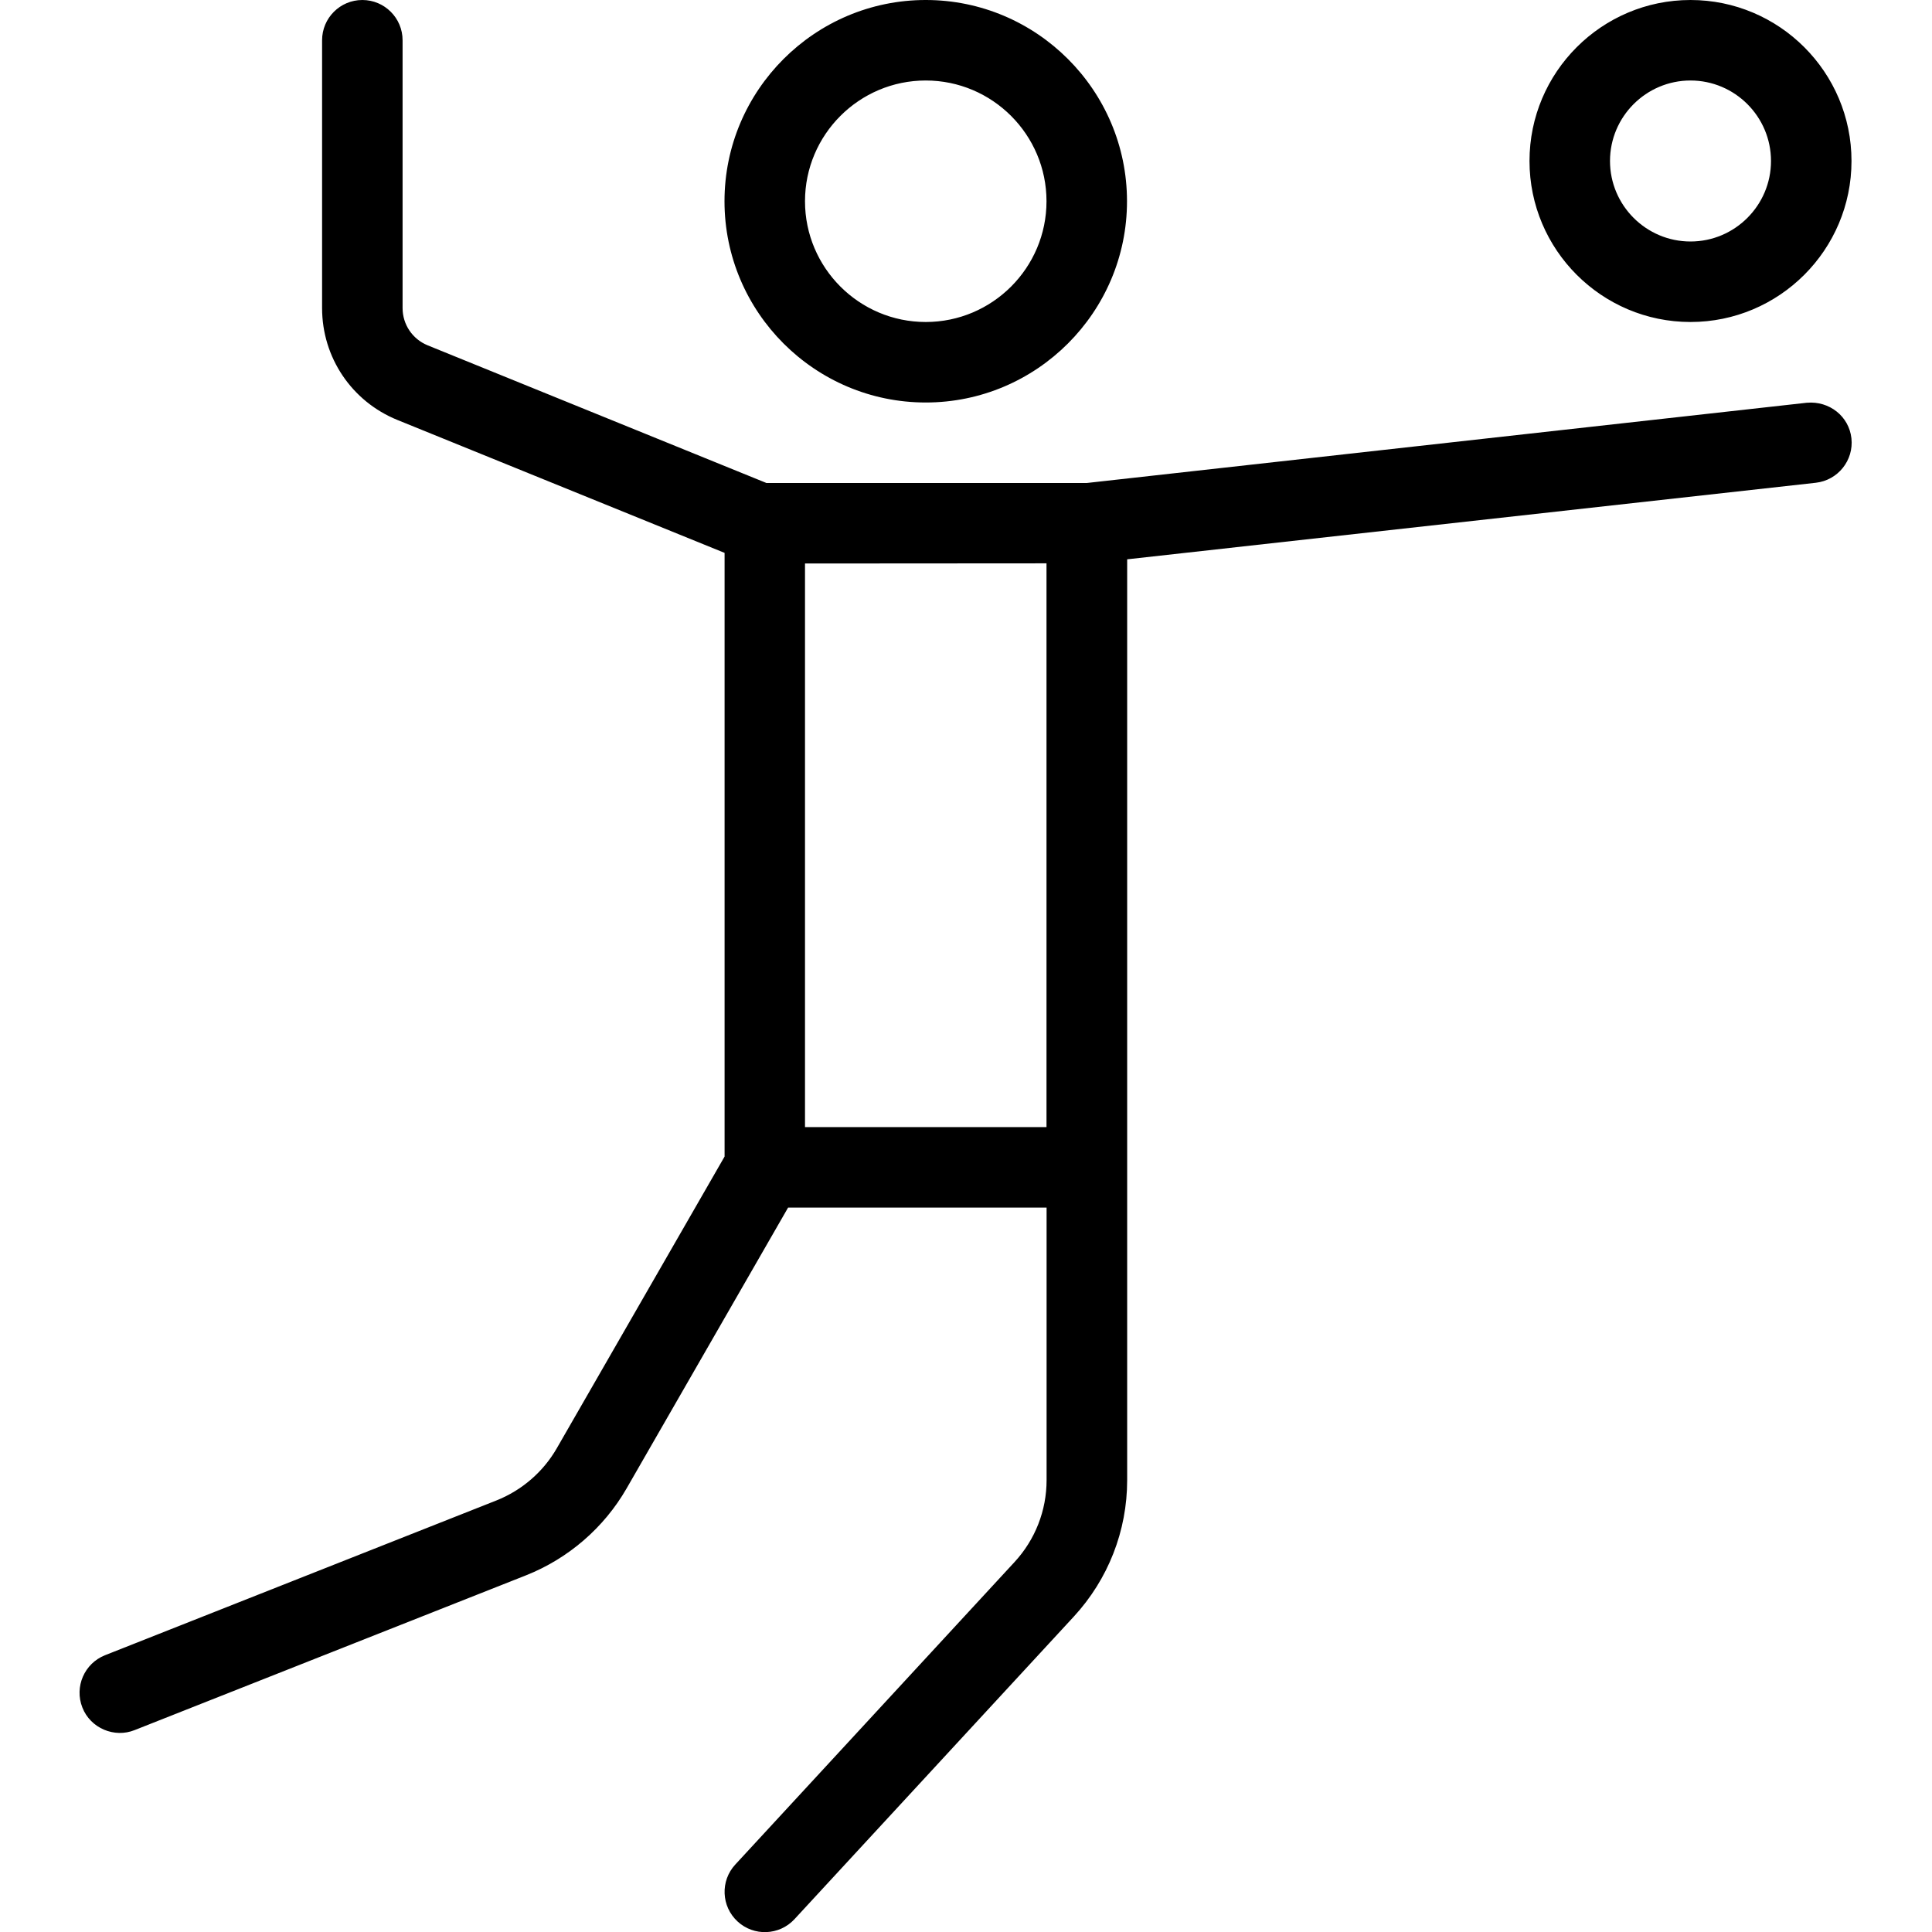 <svg id="Layer_1" viewBox="0 0 24 24" xmlns="http://www.w3.org/2000/svg" data-name="Layer 1"><path d="m11.5 5c1.378 0 2.5-1.122 2.5-2.5s-1.122-2.5-2.5-2.5-2.5 1.122-2.5 2.5 1.122 2.5 2.5 2.5zm0-4c.827 0 1.5.673 1.5 1.5s-.673 1.5-1.5 1.5-1.5-.673-1.5-1.5.673-1.5 1.5-1.5zm10.945 4.003-8.945.997h-3.979l-4.208-1.71c-.189-.077-.312-.259-.312-.463v-3.327c0-.276-.224-.5-.5-.5s-.5.224-.5.5v3.327c0 .613.367 1.159.936 1.39l4.064 1.651v7.499l-2.085 3.625c-.168.292-.434.522-.749.647l-4.863 1.923c-.256.102-.382.392-.281.649.101.259.399.382.649.281l4.863-1.923c.524-.208.967-.59 1.248-1.078l2.007-3.49h3.211v3.385c0 .378-.141.739-.397 1.017l-3.47 3.759c-.188.203-.175.52.028.707.202.187.519.175.707-.028l3.47-3.759c.427-.463.663-1.065.663-1.695v-11.439l8.555-.951c.274-.031.472-.278.442-.552s-.275-.466-.552-.442zm-12.445 8.997v-7l3-.002v7.003h-3zm11-10c1.103 0 2-.897 2-2s-.897-2-2-2-2 .897-2 2 .897 2 2 2zm0-3c.551 0 1 .449 1 1s-.449 1-1 1-1-.449-1-1 .449-1 1-1z"/></svg>